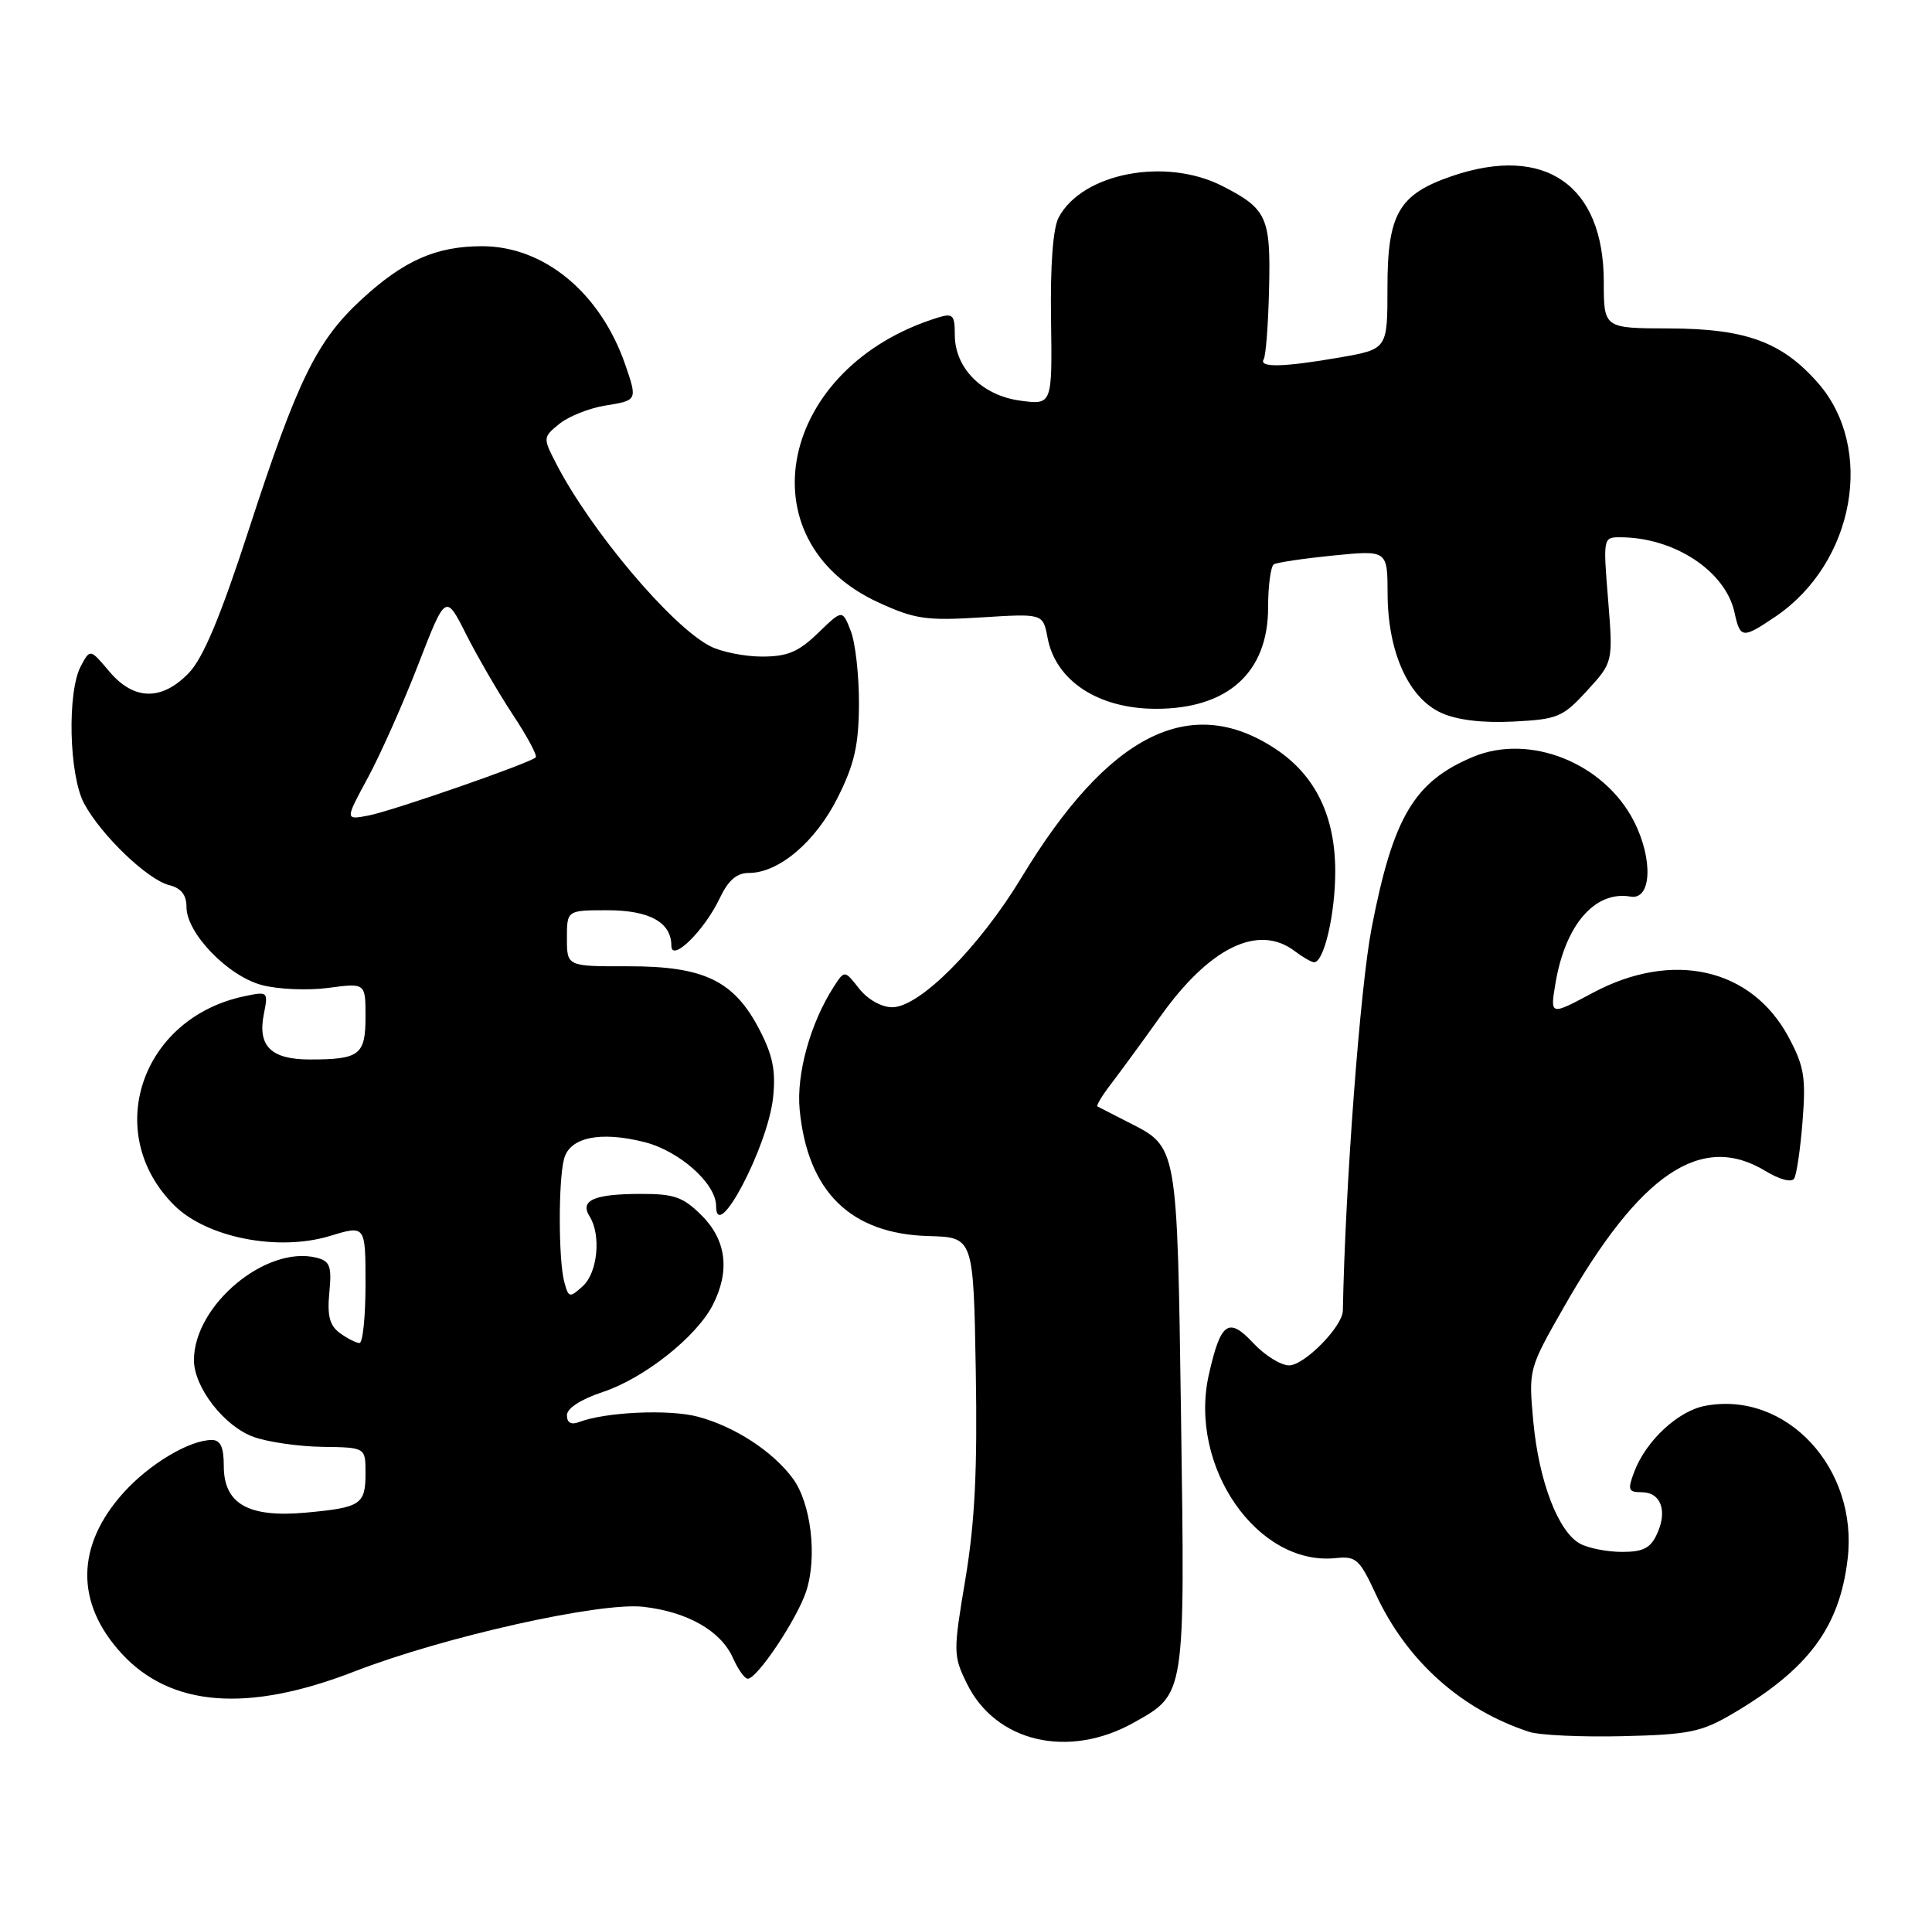 <?xml version="1.0" encoding="UTF-8" standalone="no"?>
<!DOCTYPE svg PUBLIC "-//W3C//DTD SVG 1.1//EN" "http://www.w3.org/Graphics/SVG/1.1/DTD/svg11.dtd" >
<svg xmlns="http://www.w3.org/2000/svg" xmlns:xlink="http://www.w3.org/1999/xlink" version="1.1" viewBox="0 0 259 256">
 <g >
 <path fill="currentColor"
d=" M 152.03 230.86 C 158.93 226.99 158.86 227.40 158.33 190.10 C 157.80 153.18 157.91 153.79 151.23 150.40 C 149.18 149.35 147.33 148.41 147.13 148.30 C 146.93 148.19 147.74 146.84 148.93 145.30 C 150.11 143.76 153.10 139.68 155.56 136.23 C 162.16 126.96 168.69 123.79 173.56 127.47 C 174.63 128.28 175.79 128.95 176.15 128.97 C 177.48 129.03 179.00 122.53 179.00 116.81 C 179.00 109.37 176.34 103.92 171.00 100.38 C 159.58 92.82 148.57 98.38 136.96 117.58 C 131.28 126.97 123.28 135.00 119.62 135.00 C 118.17 135.00 116.33 133.96 115.18 132.51 C 113.22 130.01 113.22 130.01 111.77 132.26 C 108.64 137.11 106.74 143.95 107.20 148.73 C 108.27 159.74 114.03 165.38 124.50 165.67 C 130.50 165.83 130.50 165.83 130.81 183.67 C 131.04 197.01 130.69 204.05 129.42 211.63 C 127.78 221.41 127.78 221.89 129.61 225.63 C 133.46 233.51 143.25 235.80 152.03 230.86 Z  M 232.18 229.74 C 242.42 223.74 246.61 218.13 247.69 208.94 C 249.13 196.78 239.46 186.38 228.60 188.42 C 224.96 189.10 220.66 193.10 219.09 197.25 C 218.17 199.68 218.28 200.00 220.06 200.00 C 222.64 200.00 223.57 202.46 222.15 205.56 C 221.28 207.49 220.29 208.00 217.46 208.00 C 215.48 208.00 212.96 207.51 211.84 206.91 C 208.90 205.34 206.29 198.53 205.55 190.50 C 204.91 183.52 204.92 183.48 209.68 175.14 C 219.89 157.23 228.10 151.71 236.71 156.97 C 238.58 158.10 240.18 158.52 240.52 157.96 C 240.85 157.44 241.36 153.96 241.65 150.25 C 242.11 144.41 241.86 142.89 239.77 139.00 C 234.80 129.74 224.24 127.35 213.54 133.06 C 207.80 136.13 207.80 136.13 208.52 131.81 C 209.83 123.96 213.82 119.34 218.59 120.17 C 221.40 120.66 221.65 115.19 219.04 110.07 C 215.05 102.26 205.08 98.27 197.48 101.44 C 189.59 104.74 186.76 109.49 183.88 124.36 C 182.34 132.31 180.34 158.92 180.02 175.67 C 179.98 177.80 174.86 183.00 172.81 183.00 C 171.71 183.00 169.55 181.66 168.01 180.01 C 164.69 176.45 163.64 177.20 162.05 184.26 C 159.30 196.55 168.57 209.93 179.07 208.83 C 181.78 208.54 182.27 208.98 184.43 213.65 C 188.56 222.58 195.87 229.13 205.00 232.12 C 206.38 232.57 212.01 232.83 217.51 232.70 C 226.37 232.49 228.06 232.15 232.18 229.74 Z  M 47.50 224.03 C 59.49 219.38 80.46 214.69 86.27 215.36 C 92.19 216.04 96.65 218.60 98.26 222.22 C 98.94 223.75 99.83 225.00 100.24 225.00 C 101.51 225.00 106.83 217.04 108.07 213.30 C 109.59 208.69 108.73 201.46 106.27 198.14 C 103.59 194.52 98.51 191.21 93.60 189.89 C 89.76 188.85 81.15 189.24 77.59 190.61 C 76.56 191.00 76.00 190.67 76.00 189.69 C 76.00 188.75 77.87 187.54 80.86 186.55 C 86.35 184.72 93.32 179.21 95.53 174.95 C 97.89 170.37 97.39 166.24 94.08 162.92 C 91.57 160.42 90.39 160.00 85.83 160.02 C 79.62 160.03 77.69 160.89 79.04 163.03 C 80.61 165.52 80.12 170.58 78.13 172.38 C 76.35 173.99 76.22 173.96 75.64 171.79 C 74.86 168.88 74.84 158.19 75.62 155.31 C 76.39 152.43 80.46 151.58 86.38 153.07 C 91.09 154.26 96.00 158.63 96.00 161.64 C 96.00 166.85 102.90 153.76 103.63 147.17 C 104.02 143.54 103.62 141.50 101.82 138.02 C 98.41 131.44 94.40 129.50 84.25 129.51 C 76.00 129.53 76.00 129.53 76.00 125.76 C 76.00 122.00 76.00 122.00 81.43 122.00 C 87.07 122.00 90.00 123.62 90.00 126.75 C 90.00 129.07 94.43 124.73 96.49 120.38 C 97.63 117.98 98.76 117.00 100.40 117.00 C 104.41 117.00 109.34 112.82 112.30 106.90 C 114.54 102.43 115.12 99.90 115.15 94.40 C 115.17 90.60 114.68 86.19 114.06 84.59 C 112.93 81.68 112.93 81.68 109.67 84.84 C 107.04 87.38 105.57 88.00 102.15 88.00 C 99.81 88.00 96.68 87.37 95.19 86.60 C 89.95 83.89 79.12 71.03 74.52 62.06 C 72.78 58.68 72.79 58.59 75.00 56.80 C 76.23 55.80 78.99 54.71 81.12 54.36 C 85.45 53.67 85.46 53.65 83.83 48.90 C 80.51 39.26 72.95 33.00 64.63 33.00 C 58.46 33.00 54.14 34.91 48.47 40.13 C 42.45 45.68 39.90 50.89 33.38 70.91 C 29.57 82.63 27.25 88.17 25.33 90.18 C 21.69 93.97 17.94 93.90 14.64 89.98 C 12.09 86.96 12.09 86.96 10.86 89.23 C 8.98 92.69 9.24 103.91 11.28 107.70 C 13.56 111.94 19.78 117.91 22.68 118.63 C 24.29 119.04 25.00 119.94 25.00 121.57 C 25.00 125.07 30.53 130.80 35.08 132.02 C 37.23 132.60 41.23 132.77 43.99 132.41 C 49.00 131.74 49.00 131.74 49.00 136.26 C 49.00 141.40 48.22 142.00 41.54 142.00 C 36.33 142.00 34.51 140.21 35.37 135.92 C 35.97 132.90 35.93 132.86 32.74 133.53 C 18.87 136.46 13.69 151.90 23.34 161.53 C 27.70 165.88 37.29 167.77 44.25 165.65 C 49.00 164.20 49.00 164.20 49.00 172.10 C 49.00 176.44 48.64 180.00 48.19 180.00 C 47.75 180.00 46.57 179.40 45.57 178.67 C 44.19 177.67 43.85 176.36 44.15 173.23 C 44.49 169.70 44.24 169.03 42.44 168.57 C 35.66 166.87 26.00 174.94 26.00 182.30 C 26.00 185.94 30.07 191.18 34.00 192.59 C 35.92 193.28 40.09 193.88 43.25 193.92 C 49.00 194.00 49.00 194.00 49.00 197.44 C 49.00 201.66 48.39 202.06 40.96 202.74 C 33.28 203.43 30.00 201.56 30.00 196.48 C 30.00 193.96 29.56 193.00 28.40 193.00 C 25.42 193.00 20.06 196.19 16.59 200.03 C 10.16 207.15 10.07 214.85 16.32 221.64 C 22.91 228.78 33.21 229.58 47.50 224.03 Z  M 212.76 92.57 C 216.25 88.75 216.25 88.75 215.58 80.38 C 214.90 72.10 214.92 72.00 217.20 72.01 C 224.44 72.02 231.30 76.53 232.52 82.07 C 233.29 85.61 233.59 85.64 238.06 82.61 C 248.62 75.43 251.39 60.08 243.71 51.32 C 238.88 45.82 234.04 44.05 223.75 44.02 C 215.00 44.00 215.00 44.00 215.00 37.75 C 214.99 24.82 207.13 19.35 194.68 23.59 C 187.52 26.03 186.00 28.64 186.00 38.53 C 186.00 46.79 186.00 46.79 179.67 47.90 C 172.08 49.22 168.70 49.30 169.41 48.15 C 169.70 47.68 170.02 43.43 170.13 38.70 C 170.36 29.10 169.85 27.99 163.86 24.93 C 156.26 21.05 145.11 23.19 141.93 29.13 C 141.16 30.56 140.79 35.52 140.90 42.82 C 141.06 54.27 141.06 54.27 136.78 53.70 C 131.65 53.01 128.00 49.34 128.00 44.88 C 128.00 42.21 127.74 41.95 125.75 42.56 C 104.41 49.14 99.56 72.42 117.79 80.76 C 122.65 82.99 124.19 83.21 131.54 82.75 C 139.82 82.23 139.82 82.23 140.43 85.46 C 141.51 91.25 147.23 95.00 154.98 95.00 C 164.61 95.00 170.00 90.12 170.00 81.42 C 170.00 78.51 170.35 75.90 170.77 75.64 C 171.19 75.38 174.79 74.85 178.77 74.45 C 186.00 73.74 186.00 73.74 186.02 79.62 C 186.05 87.41 188.83 93.57 193.22 95.55 C 195.34 96.51 198.76 96.92 202.88 96.71 C 208.82 96.41 209.50 96.13 212.76 92.57 Z  M 49.32 104.23 C 51.01 101.10 54.05 94.28 56.07 89.06 C 59.75 79.57 59.75 79.57 62.50 85.04 C 64.02 88.04 66.83 92.88 68.75 95.79 C 70.68 98.70 72.06 101.28 71.82 101.51 C 71.04 102.29 52.58 108.70 49.37 109.31 C 46.25 109.90 46.25 109.90 49.32 104.23 Z "/>
</g>
</svg>